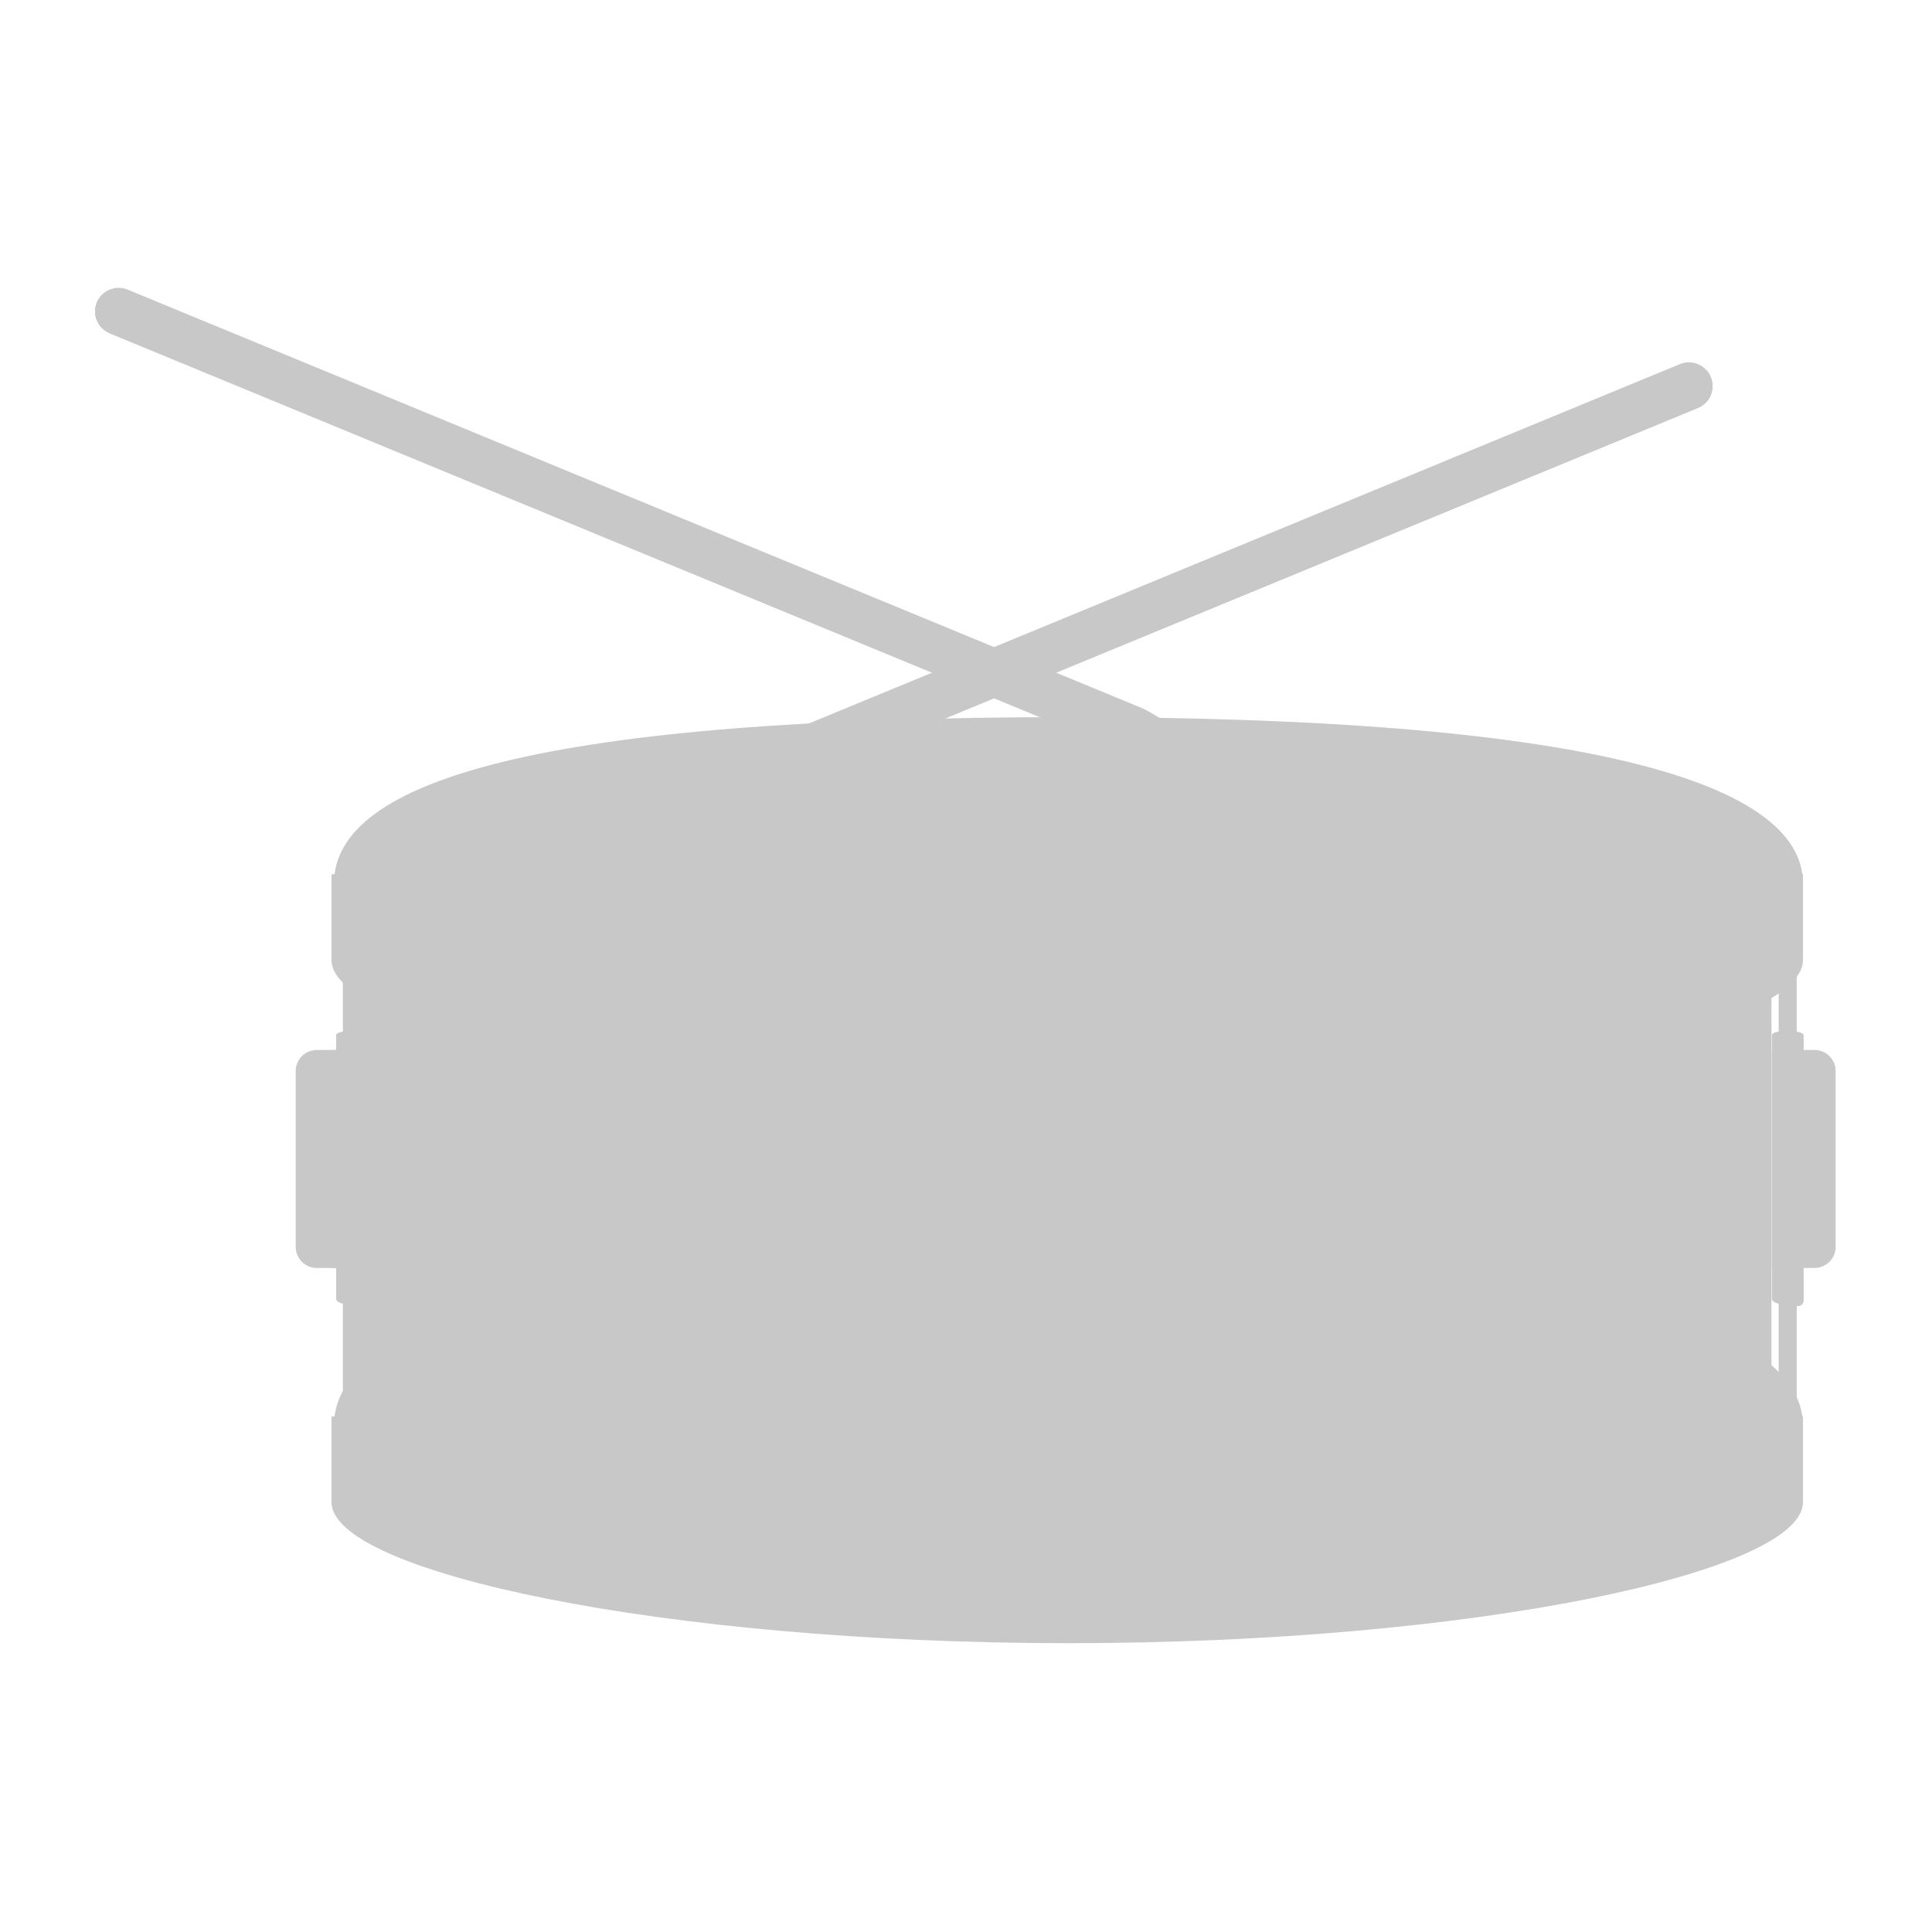<?xml version="1.0" encoding="UTF-8" standalone="no"?>
<svg
   xmlns:dc="http://purl.org/dc/elements/1.1/"
   xmlns:cc="http://creativecommons.org/ns#"
   xmlns:rdf="http://www.w3.org/1999/02/22-rdf-syntax-ns#"
   xmlns:svg="http://www.w3.org/2000/svg"
   xmlns="http://www.w3.org/2000/svg"
   xmlns:sodipodi="http://sodipodi.sourceforge.net/DTD/sodipodi-0.dtd"
   xmlns:inkscape="http://www.inkscape.org/namespaces/inkscape"
   viewBox="0 0 100 100"
   version="1.1"
   id="svg110"
   sodipodi:docname="Caisse_shadow.svg"
   width="100"
   height="100"
   inkscape:version="0.92.3 (2405546, 2018-03-11)"
   inkscape:export-filename="D:\Travail\2018 - ..., Web Dev\2018 - Bebra's Tasks\tasks\v01\Bebras\2020\2020-FR-01-play-music\assets\Caisse_shadow.png"
   inkscape:export-xdpi="96"
   inkscape:export-ydpi="96">
  <sodipodi:namedview
     pagecolor="#ffffff"
     bordercolor="#666666"
     borderopacity="1"
     objecttolerance="10"
     gridtolerance="10"
     guidetolerance="10"
     inkscape:pageopacity="0"
     inkscape:pageshadow="2"
     inkscape:window-width="1920"
     inkscape:window-height="1017"
     id="namedview112"
     showgrid="false"
     inkscape:zoom="5.6327481"
     inkscape:cx="23.415179"
     inkscape:cy="47.337021"
     inkscape:window-x="-8"
     inkscape:window-y="-8"
     inkscape:window-maximized="1"
     inkscape:current-layer="svg110" />
  <defs
     id="defs4">
    <style
       id="style2">.cls-1{fill:#e8e8e8;}.cls-2{fill:#c2c1c0;}.cls-3{fill:#fff;}.cls-4{fill:#e2e2e2;}.cls-5{fill:#558dca;}.cls-6{fill:#2f5e95;}.cls-7{fill:#fffaf0;}.cls-8{fill:#e5d095;}.cls-9{fill:#ccb887;}</style>
  </defs>
  <title
     id="title6">Caisse</title>
  <g
     id="Layer_2"
     data-name="Layer 2"
     transform="matrix(0.296,0,0,0.296,4.922,14.899)"
     style="fill:#c8c8c8;fill-opacity:1">
    <g
       id="Layer_1-2"
       data-name="Layer 1"
       style="fill:#c8c8c8;fill-opacity:1">
      <path
         class="cls-1"
         d="m 46.48,177.22 h -3.15 v 20.7 c 0,1.15 3.15,1.15 3.15,0 z"
         id="path8"
         inkscape:connector-curvature="0"
         style="fill:#c8c8c8;fill-opacity:1" />
      <path
         class="cls-1"
         d="m 47.67,176.77 c 0,1.39 -5.52,1.39 -5.52,0 v -46.12 h 5.52 z"
         id="path10"
         inkscape:connector-curvature="0"
         style="fill:#c8c8c8;fill-opacity:1" />
      <path
         class="cls-2"
         d="m 47.67,176.77 a 1,1 0 1 1 -1.92,0 v -46.12 h 1.92 z"
         id="path12"
         inkscape:connector-curvature="0"
         style="fill:#c8c8c8;fill-opacity:1" />
      <ellipse
         class="cls-3"
         cx="44.9"
         cy="130.65"
         rx="2.76"
         ry="0.73"
         id="ellipse14"
         style="fill:#c8c8c8;fill-opacity:1" />
      <path
         class="cls-1"
         d="m 46.48,117.17 h -3.15 v 12.94 c 0,0.72 3.15,0.72 3.15,0 z"
         id="path16"
         inkscape:connector-curvature="0"
         style="fill:#c8c8c8;fill-opacity:1" />
      <path
         class="cls-1"
         d="m 297.55,177.22 h -3.15 v 20.7 c 0,1.15 3.15,1.15 3.15,0 z"
         id="path18"
         inkscape:connector-curvature="0"
         style="fill:#c8c8c8;fill-opacity:1" />
      <path
         class="cls-1"
         d="m 298.73,176.77 c 0,1.39 -5.52,1.39 -5.52,0 v -46.12 h 5.52 z"
         id="path20"
         inkscape:connector-curvature="0"
         style="fill:#c8c8c8;fill-opacity:1" />
      <path
         class="cls-2"
         d="m 298.73,176.77 a 1,1 0 1 1 -1.92,0 v -46.12 h 1.92 z"
         id="path22"
         inkscape:connector-curvature="0"
         style="fill:#c8c8c8;fill-opacity:1" />
      <ellipse
         class="cls-3"
         cx="295.97"
         cy="130.65"
         rx="2.76"
         ry="0.73"
         id="ellipse24"
         style="fill:#c8c8c8;fill-opacity:1" />
      <path
         class="cls-1"
         d="m 297.55,117.17 h -3.15 v 12.94 c 0,0.72 3.15,0.72 3.15,0 z"
         id="path26"
         inkscape:connector-curvature="0"
         style="fill:#c8c8c8;fill-opacity:1" />
      <path
         class="cls-1"
         d="M 170.21,237 C 99.15,237 41.34,224.55 41.34,212.34 v -15 h 257.31 v 15 c 0,12.22 -57.39,24.66 -128.44,24.66 z"
         id="path28"
         inkscape:connector-curvature="0"
         style="fill:#c8c8c8;fill-opacity:1" />
      <path
         class="cls-4"
         d="m 298.65,199 c 0,16.07 -57.5,29.1 -128.44,29.1 -70.94,0 -128.44,-13.04 -128.44,-29.1 0,-18.06 36.36,-29.1 128.44,-29.1 87.94,-0.01 128.44,10.73 128.44,29.1 z"
         id="path30"
         inkscape:connector-curvature="0"
         style="fill:#c8c8c8;fill-opacity:1" />
      <path
         class="cls-5"
         d="m 293.12,192.07 c 0,38.66 -246.91,38.66 -246.91,0 v -73.36 h 246.91 z"
         id="path32"
         inkscape:connector-curvature="0"
         style="fill:#c8c8c8;fill-opacity:1" />
      <path
         class="cls-6"
         d="M 293.12,118.71 H 46.21 v 9.21 l 1.71,-3.14 c 93.93,63.71 226.5,24.73 244.87,69.66 l -3.92,5.94 c 2.75,-2.54 4.25,-5.31 4.25,-8.32 z"
         id="path34"
         inkscape:connector-curvature="0"
         style="fill:#c8c8c8;fill-opacity:1" />
      <path
         class="cls-6"
         d="m 265.29,152 c 0,-0.05 0,-0.1 0,-0.15 a 3.84,3.84 0 0 0 -0.39,-0.86 l -0.09,-0.13 a 3.91,3.91 0 0 0 -0.62,-0.73 h -0.06 a 3.94,3.94 0 0 0 -0.77,-0.52 h -0.07 v 0 a 3.93,3.93 0 0 0 -0.68,-0.27 v -2.5 0 c 0,-0.25 -0.47,-0.46 -1.18,-0.6 v -12.97 h -3.15 v 12.88 c -0.71,0.13 -1.18,0.35 -1.18,0.6 v 2.41 a 3.91,3.91 0 0 0 -3.3,3.84 v 33 a 3.88,3.88 0 0 0 0.56,2 v 0 a 3.91,3.91 0 0 0 1.34,1.35 l 0.15,0.08 a 3.86,3.86 0 0 0 0.69,0.29 l 0.23,0.07 0.28,0.06 v 3 c 0,0.42 0.5,0.7 1.18,0.87 V 214 c 1.67,-0.46 2.79,-1 3.15,-1.79 v -18.34 a 1,1 0 0 0 1.18,-1 v -3.1 a 3.9,3.9 0 0 0 2.86,-3.75 V 153 a 3.85,3.85 0 0 0 -0.13,-1 z m -8.24,-2.79 z"
         id="path36"
         inkscape:connector-curvature="0"
         style="fill:#c8c8c8;fill-opacity:1" />
      <path
         class="cls-1"
         d="M 170.21,142.2 C 99.15,142.2 41.34,129.75 41.34,117.54 v -15 h 257.31 v 15 c 0,12.2 -57.39,24.66 -128.44,24.66 z"
         id="path38"
         inkscape:connector-curvature="0"
         style="fill:#c8c8c8;fill-opacity:1" />
      <path
         class="cls-4"
         d="m 298.65,104.17 c 0,16.07 -57.5,29.1 -128.44,29.1 -70.94,0 -128.44,-13 -128.44,-29.1 0,-18.06 36.36,-29.1 128.44,-29.1 87.94,0 128.44,10.74 128.44,29.1 z"
         id="path40"
         inkscape:connector-curvature="0"
         style="fill:#c8c8c8;fill-opacity:1" />
      <path
         class="cls-2"
         d="m 170.21,78.23 c -66.26,0 -120,9.23 -120,20.62 v 5.32 h 240 v -5.32 c -0.02,-11.38 -53.74,-20.62 -120,-20.62 z"
         id="path42"
         inkscape:connector-curvature="0"
         style="fill:#c8c8c8;fill-opacity:1" />
      <ellipse
         class="cls-7"
         cx="170.21"
         cy="104.17"
         rx="119.98"
         ry="20.62"
         id="ellipse44"
         style="fill:#c8c8c8;fill-opacity:1" />
      <path
         class="cls-1"
         d="m 258.43,193.31 h -3.15 V 214 c 0,1.15 3.15,1.15 3.15,0 z"
         id="path46"
         inkscape:connector-curvature="0"
         style="fill:#c8c8c8;fill-opacity:1" />
      <path
         class="cls-1"
         d="m 259.62,192.86 c 0,1.39 -5.52,1.39 -5.52,0 v -46.11 h 5.52 z"
         id="path48"
         inkscape:connector-curvature="0"
         style="fill:#c8c8c8;fill-opacity:1" />
      <path
         class="cls-2"
         d="m 259.62,192.86 a 1,1 0 1 1 -1.92,0 v -46.11 h 1.92 z"
         id="path50"
         inkscape:connector-curvature="0"
         style="fill:#c8c8c8;fill-opacity:1" />
      <ellipse
         class="cls-3"
         cx="256.86"
         cy="146.75"
         rx="2.76"
         ry="0.73"
         id="ellipse52"
         style="fill:#c8c8c8;fill-opacity:1" />
      <path
         class="cls-1"
         d="m 258.43,133.27 h -3.15 v 12.94 c 0,0.72 3.15,0.72 3.15,0 z"
         id="path54"
         inkscape:connector-curvature="0"
         style="fill:#c8c8c8;fill-opacity:1" />
      <path
         class="cls-1"
         d="m 38.78,133.27 h 7.43 v 38.12 h -7.43 a 3.7,3.7 0 0 1 -3.7,-3.7 V 137 a 3.7,3.7 0 0 1 3.7,-3.73 z"
         id="path56"
         inkscape:connector-curvature="0"
         style="fill:#c8c8c8;fill-opacity:1" />
      <path
         class="cls-2"
         d="m 41.74,133.27 h 4.47 v 38.12 h -4.47 a 3,3 0 0 1 -3,-3 v -32 a 3,3 0 0 1 3,-3.12 z"
         id="path58"
         inkscape:connector-curvature="0"
         style="fill:#c8c8c8;fill-opacity:1" />
      <path
         class="cls-2"
         d="m 255,192.85 3.75,-0.66 a 4.87,4.87 0 0 0 3.86,-4.66 V 154 a 3.2,3.2 0 0 0 -3.86,-3.3 l -3.75,0.66 a 4.87,4.87 0 0 0 -3.86,4.66 v 33.52 a 3.2,3.2 0 0 0 3.86,3.31 z"
         id="path60"
         inkscape:connector-curvature="0"
         style="fill:#c8c8c8;fill-opacity:1" />
      <path
         class="cls-1"
         d="m 255,151.39 3.75,-0.66 a 3.37,3.37 0 0 1 2.09,0.28 l -2.19,0.39 a 4.87,4.87 0 0 0 -3.86,4.66 v 33.52 a 3.26,3.26 0 0 0 1.76,3 l -1.56,0.28 a 3.2,3.2 0 0 1 -3.86,-3.3 V 156 a 4.87,4.87 0 0 1 3.87,-4.61 z"
         id="path62"
         inkscape:connector-curvature="0"
         style="fill:#c8c8c8;fill-opacity:1" />
      <path
         class="cls-1"
         d="m 296.93,133.27 h 7.43 v 38.12 h -7.43 a 3.7,3.7 0 0 1 -3.7,-3.7 V 137 a 3.7,3.7 0 0 1 3.7,-3.73 z"
         transform="rotate(-180,298.795,152.33)"
         id="path64"
         inkscape:connector-curvature="0"
         style="fill:#c8c8c8;fill-opacity:1" />
      <path
         class="cls-2"
         d="m 296.27,133.27 h 4.47 v 38.12 h -4.47 a 3,3 0 0 1 -3,-3 v -32 a 3,3 0 0 1 3,-3 z"
         transform="rotate(-180,296.985,152.33)"
         id="path66"
         inkscape:connector-curvature="0"
         style="fill:#c8c8c8;fill-opacity:1" />
      <path
         class="cls-6"
         d="m 173.32,160.92 c 0,-0.05 0,-0.1 0,-0.15 a 3.84,3.84 0 0 0 -0.39,-0.86 l -0.09,-0.13 a 3.91,3.91 0 0 0 -0.62,-0.73 h -0.06 a 3.94,3.94 0 0 0 -0.77,-0.52 h -0.07 v 0 a 3.93,3.93 0 0 0 -0.68,-0.27 v -2.5 0 c 0,-0.25 -0.47,-0.46 -1.18,-0.6 V 142.2 h -3.15 v 12.88 c -0.71,0.13 -1.18,0.35 -1.18,0.6 v 2.41 a 3.91,3.91 0 0 0 -3.25,3.85 v 33 a 3.88,3.88 0 0 0 0.56,2 v 0 a 3.91,3.91 0 0 0 1.34,1.35 l 0.15,0.08 a 3.86,3.86 0 0 0 0.69,0.29 l 0.23,0.07 0.28,0.06 v 3 c 0,0.42 0.5,0.7 1.18,0.87 v 20.28 c 0,0.13 3.15,-0.74 3.15,-1.9 v -18.25 a 1,1 0 0 0 1.18,-1 v -3.1 a 3.9,3.9 0 0 0 2.86,-3.75 v -33 a 3.85,3.85 0 0 0 -0.18,-1.02 z m -8.24,-2.79 z"
         id="path68"
         inkscape:connector-curvature="0"
         style="fill:#c8c8c8;fill-opacity:1" />
      <path
         class="cls-6"
         d="m 91,154.29 c 0,-0.05 0,-0.1 0,-0.15 a 3.84,3.84 0 0 0 -0.39,-0.86 l -0.09,-0.13 A 3.91,3.91 0 0 0 89.9,152.42 H 89.84 A 3.94,3.94 0 0 0 89.07,151.9 H 89 v 0 a 3.93,3.93 0 0 0 -0.68,-0.27 v -2.63 0 c 0,-0.25 -0.47,-0.46 -1.18,-0.6 V 135.57 H 84 v 12.88 c -0.71,0.13 -1.18,0.35 -1.18,0.6 v 2.41 a 3.91,3.91 0 0 0 -3.25,3.85 v 33 a 3.88,3.88 0 0 0 0.56,2 v 0 a 3.91,3.91 0 0 0 1.34,1.35 l 0.15,0.08 a 3.86,3.86 0 0 0 0.69,0.29 l 0.23,0.07 0.28,0.06 v 3 c 0,0.42 0.5,0.7 1.18,0.87 v 18.5 c 0.2,0.07 3.15,0 3.15,0 v -18.36 a 1,1 0 0 0 1.18,-1 v -3.1 a 3.9,3.9 0 0 0 2.86,-3.75 v -33 A 3.85,3.85 0 0 0 91,154.29 Z m -8.24,-2.79 z"
         id="path70"
         inkscape:connector-curvature="0"
         style="fill:#c8c8c8;fill-opacity:1" />
      <path
         class="cls-1"
         d="m 167.34,201.79 c 0,1.39 -5.52,1.39 -5.52,0 v -46.11 h 5.52 z"
         id="path72"
         inkscape:connector-curvature="0"
         style="fill:#c8c8c8;fill-opacity:1" />
      <path
         class="cls-2"
         d="m 167.34,201.79 a 1,1 0 1 1 -1.92,0 v -46.11 h 1.92 z"
         id="path74"
         inkscape:connector-curvature="0"
         style="fill:#c8c8c8;fill-opacity:1" />
      <ellipse
         class="cls-3"
         cx="164.58"
         cy="155.68"
         rx="2.76"
         ry="0.73"
         id="ellipse76"
         style="fill:#c8c8c8;fill-opacity:1" />
      <path
         class="cls-1"
         d="m 167.33,158.17 c -0.09,0.38 -1.28,0.68 -2.74,0.68 -1.46,0 -2.76,-0.33 -2.76,-0.73 0,0 0,0 0,0 a 3.91,3.91 0 0 0 -3.27,3.85 v 33 a 3.92,3.92 0 0 0 3.92,3.92 h 3.81 a 3.92,3.92 0 0 0 3.92,-3.92 v -33 a 3.91,3.91 0 0 0 -2.88,-3.8 z"
         id="path78"
         inkscape:connector-curvature="0"
         style="fill:#c8c8c8;fill-opacity:1" />
      <path
         class="cls-2"
         d="m 168,158.43 a 3.88,3.88 0 0 1 0.56,2 v 33 a 3.92,3.92 0 0 1 -3.92,3.92 h -3.81 a 3.88,3.88 0 0 1 -1.73,-0.42 3.9,3.9 0 0 0 3.35,1.92 h 3.81 a 3.92,3.92 0 0 0 3.92,-3.92 v -33 a 3.9,3.9 0 0 0 -2.18,-3.5 z"
         id="path80"
         inkscape:connector-curvature="0"
         style="fill:#c8c8c8;fill-opacity:1" />
      <path
         class="cls-1"
         d="M 166.16,142.2 H 163 v 12.94 c 0,0.72 3.15,0.72 3.15,0 z"
         id="path82"
         inkscape:connector-curvature="0"
         style="fill:#c8c8c8;fill-opacity:1" />
      <path
         class="cls-1"
         d="M 166.16,202.24 H 163 v 20.7 c 0,1.15 3.15,1.15 3.15,0 z"
         id="path84"
         inkscape:connector-curvature="0"
         style="fill:#c8c8c8;fill-opacity:1" />
      <path
         class="cls-1"
         d="M 84.16,193.31 H 81 V 214 c 0,1.15 3.15,1.15 3.15,0 z"
         id="path86"
         inkscape:connector-curvature="0"
         style="fill:#c8c8c8;fill-opacity:1" />
      <path
         class="cls-1"
         d="m 85.34,192.86 c 0,1.39 -5.52,1.39 -5.52,0 v -46.11 h 5.52 z"
         id="path88"
         inkscape:connector-curvature="0"
         style="fill:#c8c8c8;fill-opacity:1" />
      <path
         class="cls-2"
         d="m 85.34,192.86 a 1,1 0 1 1 -1.92,0 v -46.11 h 1.92 z"
         id="path90"
         inkscape:connector-curvature="0"
         style="fill:#c8c8c8;fill-opacity:1" />
      <ellipse
         class="cls-3"
         cx="82.58"
         cy="146.75"
         rx="2.76"
         ry="0.73"
         id="ellipse92"
         style="fill:#c8c8c8;fill-opacity:1" />
      <path
         class="cls-1"
         d="M 84.16,133.27 H 81 v 12.94 c 0,0.72 3.15,0.72 3.15,0 z"
         id="path94"
         inkscape:connector-curvature="0"
         style="fill:#c8c8c8;fill-opacity:1" />
      <path
         class="cls-1"
         d="m 84.46,192.85 -3.75,-0.66 a 4.87,4.87 0 0 1 -3.86,-4.66 V 154 a 3.2,3.2 0 0 1 3.86,-3.3 l 3.75,0.66 a 4.87,4.87 0 0 1 3.85,4.64 v 33.52 a 3.2,3.2 0 0 1 -3.85,3.33 z"
         id="path96"
         inkscape:connector-curvature="0"
         style="fill:#c8c8c8;fill-opacity:1" />
      <path
         class="cls-2"
         d="m 84.46,151.39 -3.75,-0.66 a 3.37,3.37 0 0 0 -2.09,0.28 l 2.19,0.39 a 4.87,4.87 0 0 1 3.85,4.6 v 33.52 a 3.26,3.26 0 0 1 -1.76,3 l 1.56,0.28 a 3.2,3.2 0 0 0 3.86,-3.3 V 156 a 4.87,4.87 0 0 0 -3.86,-4.61 z"
         id="path98"
         inkscape:connector-curvature="0"
         style="fill:#c8c8c8;fill-opacity:1" />
      <path
         class="cls-8"
         d="m 195.74,78.73 a 7.75,7.75 0 0 0 -5.43,-0.36 33.4,33.4 0 0 0 -7,-4.78 L 5.7,0.31 A 4.13,4.13 0 0 0 0.31,2.55 v 0 a 4.13,4.13 0 0 0 2.24,5.39 l 177.58,73.28 a 33.4,33.4 0 0 0 8.37,1.58 7.75,7.75 0 0 0 4.1,3.57 c 3.24,1.33 6.56,0.71 7.43,-1.4 0.87,-2.11 -1.03,-4.9 -4.29,-6.24 z"
         id="path100"
         inkscape:connector-curvature="0"
         style="fill:#c8c8c8;fill-opacity:1" />
      <path
         class="cls-9"
         d="m 193.67,83.75 a 7.75,7.75 0 0 1 -4.1,-3.57 33.4,33.4 0 0 1 -8.37,-1.58 L 3.63,5.33 a 4.12,4.12 0 0 1 -2.54,-4 4.09,4.09 0 0 0 -0.78,1.22 v 0 a 4.13,4.13 0 0 0 2.24,5.39 l 177.58,73.28 a 33.4,33.4 0 0 0 8.37,1.58 7.75,7.75 0 0 0 4.1,3.57 c 3.24,1.33 6.56,0.71 7.43,-1.4 a 2.87,2.87 0 0 0 0.18,-1.46 c -1.43,1.12 -4.01,1.28 -6.54,0.24 z"
         id="path102"
         inkscape:connector-curvature="0"
         style="fill:#c8c8c8;fill-opacity:1" />
      <path
         class="cls-8"
         d="m 87.07,91.76 a 7.75,7.75 0 0 1 5.43,-0.36 33.4,33.4 0 0 1 7,-4.78 L 277.12,13.34 a 4.13,4.13 0 0 1 5.39,2.24 v 0 A 4.13,4.13 0 0 1 280.27,21 L 102.69,94.24 a 33.4,33.4 0 0 1 -8.37,1.58 7.75,7.75 0 0 1 -4.1,3.57 c -3.24,1.33 -6.56,0.71 -7.43,-1.4 -0.87,-2.11 1.05,-4.89 4.28,-6.23 z"
         id="path104"
         inkscape:connector-curvature="0"
         style="fill:#c8c8c8;fill-opacity:1" />
      <path
         class="cls-9"
         d="m 89.14,96.78 a 7.75,7.75 0 0 0 4.1,-3.57 33.4,33.4 0 0 0 8.37,-1.58 L 279.19,18.36 a 4.12,4.12 0 0 0 2.54,-4 4.09,4.09 0 0 1 0.78,1.21 v 0 A 4.13,4.13 0 0 1 280.27,21 L 102.69,94.24 a 33.4,33.4 0 0 1 -8.37,1.58 7.75,7.75 0 0 1 -4.1,3.57 c -3.24,1.33 -6.56,0.71 -7.43,-1.4 a 2.87,2.87 0 0 1 -0.18,-1.46 c 1.39,1.13 4,1.29 6.53,0.25 z"
         id="path106"
         inkscape:connector-curvature="0"
         style="fill:#c8c8c8;fill-opacity:1" />
    </g>
  </g>
</svg>
